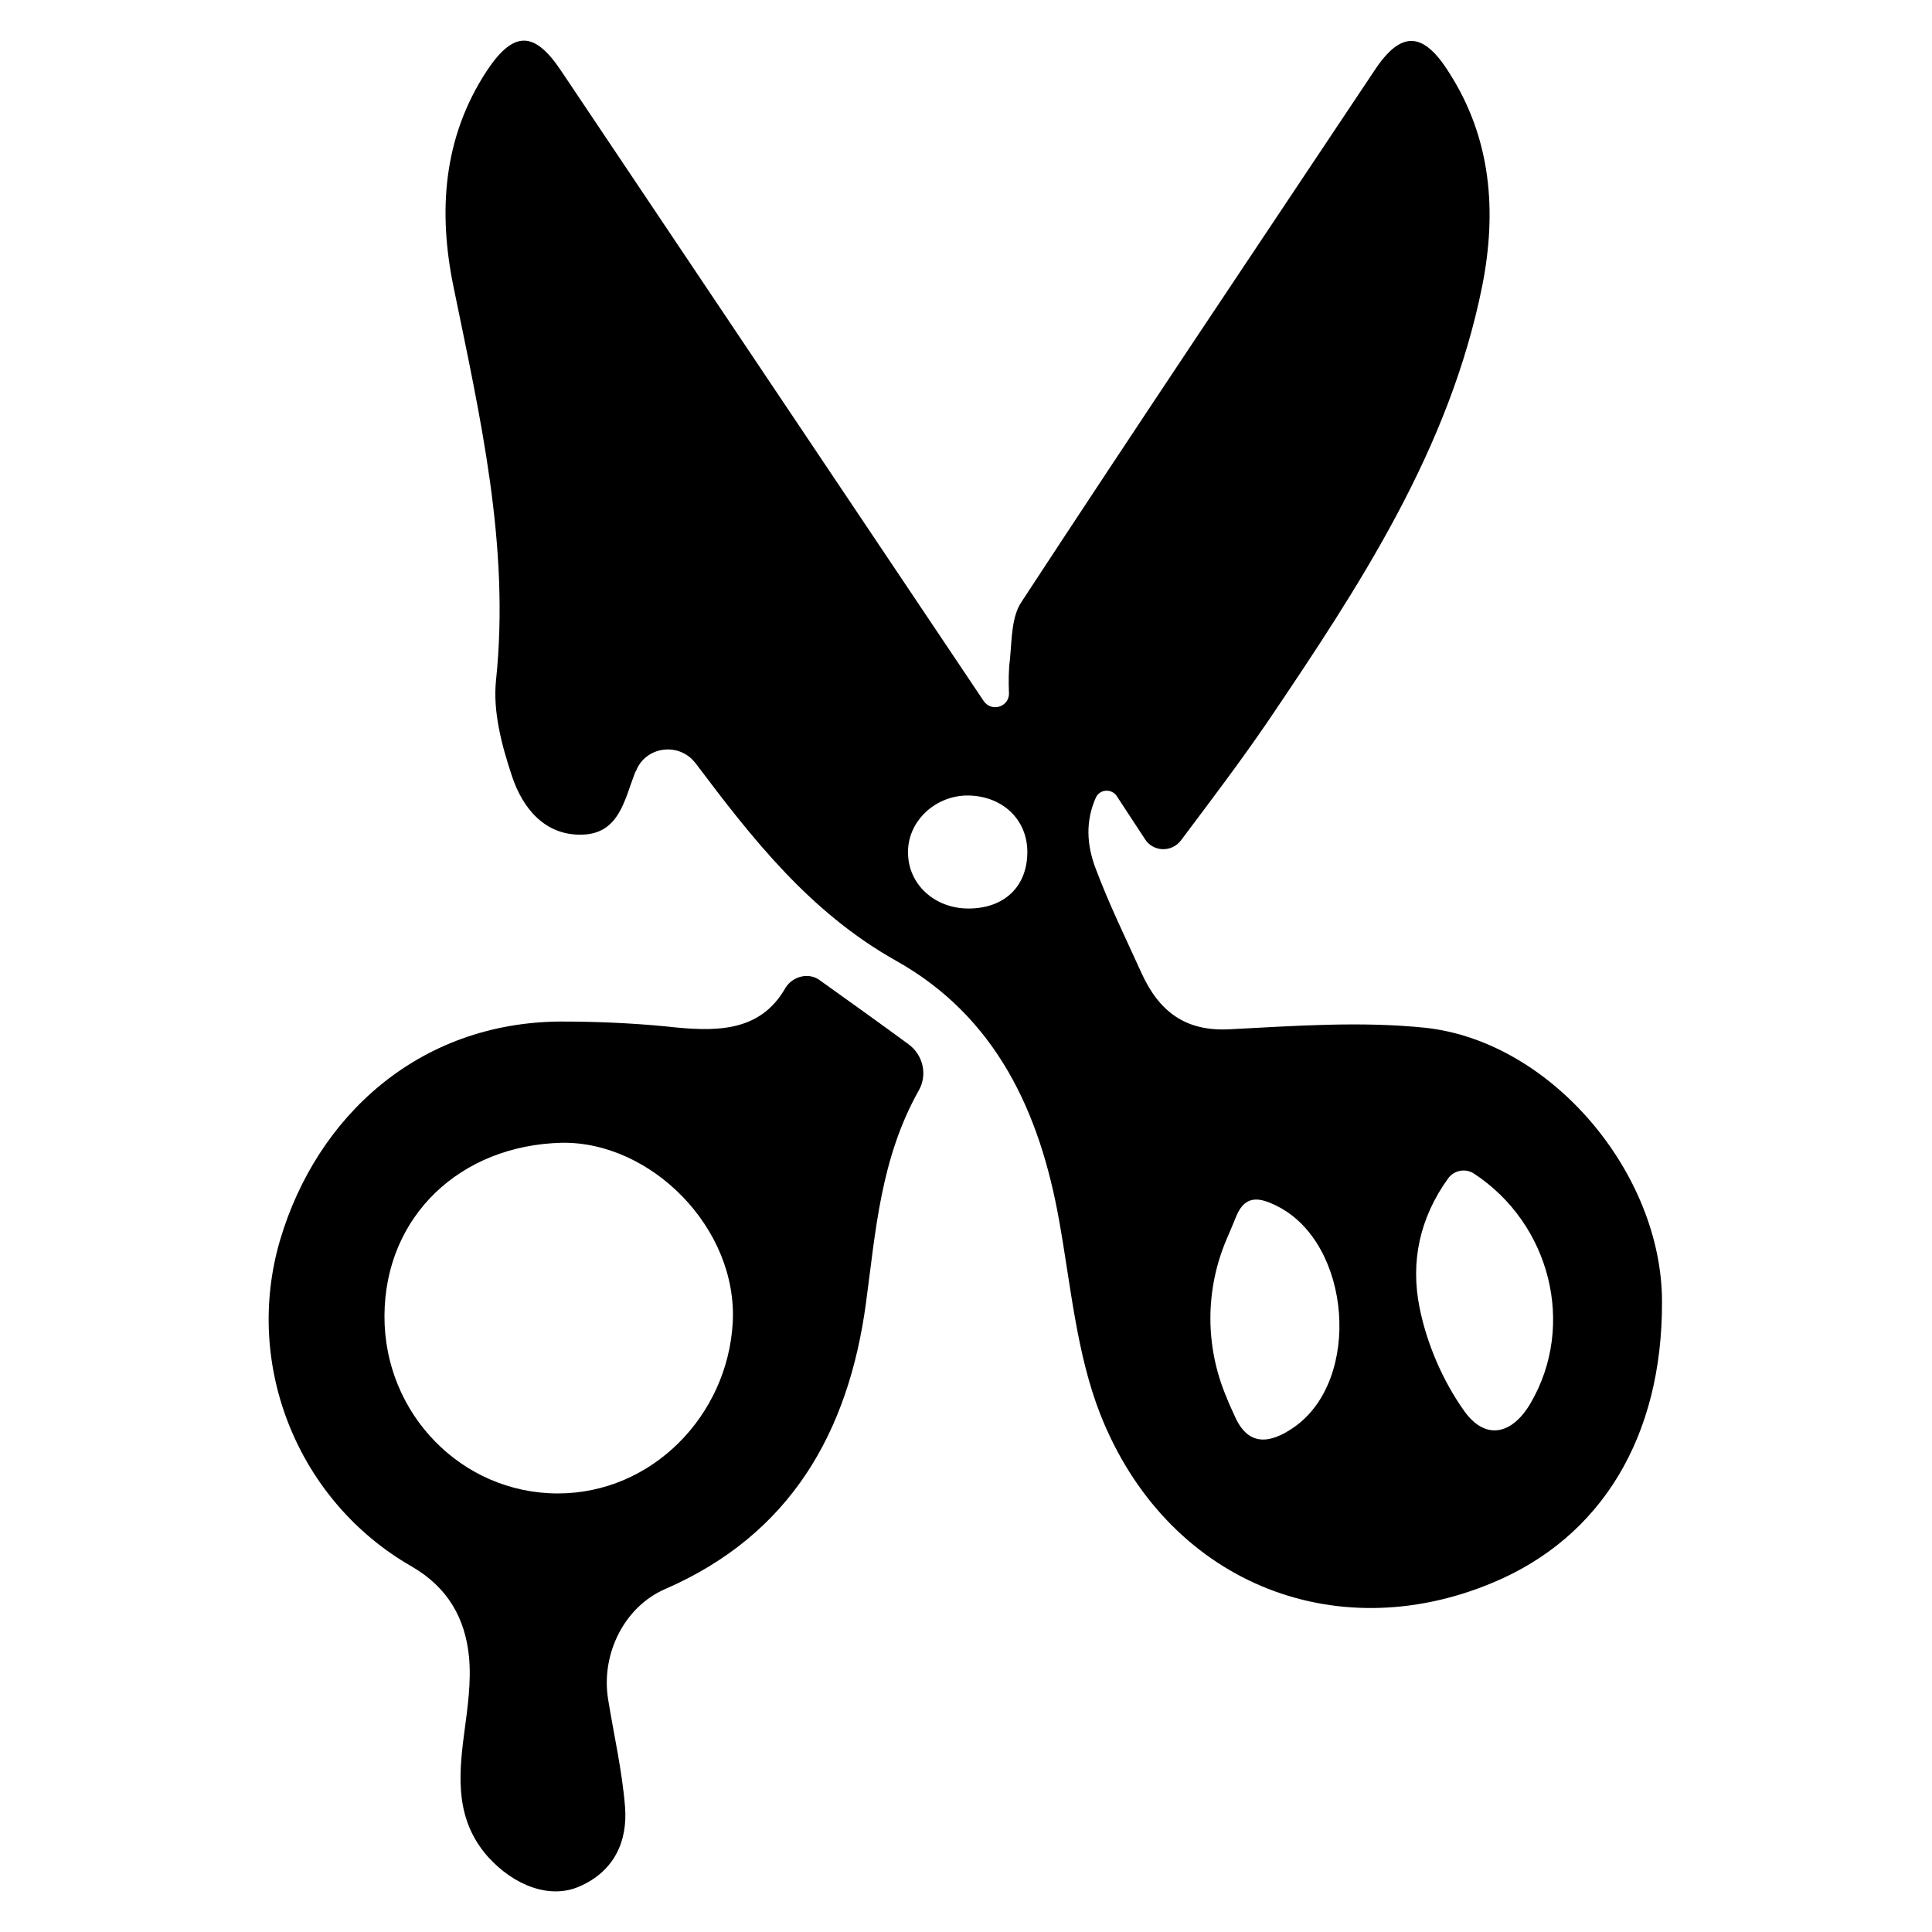 <?xml version="1.0" encoding="utf-8"?>
<!-- Generator: Adobe Illustrator 22.1.0, SVG Export Plug-In . SVG Version: 6.00 Build 0)  -->
<!DOCTYPE svg PUBLIC "-//W3C//DTD SVG 1.1//EN" "http://www.w3.org/Graphics/SVG/1.1/DTD/svg11.dtd">
<svg version="1.1" id="Layer_1" xmlns="http://www.w3.org/2000/svg" xmlns:xlink="http://www.w3.org/1999/xlink" x="0px" y="0px"
	 viewBox="0 0 400 400" enable-background="new 0 0 400 400" xml:space="preserve">
<g>
	<path d="M208.9,143.6c-0.1-2.4-0.1-4.8,0.2-7.1c0.4-4.1,0.3-8.8,2.4-11.9c24.1-36.8,48.6-73.3,73-109.9C290,6.3,294.6,6.4,300,15
		c8.8,13.7,9.9,28.8,6.9,44.1c-6.8,34-25.5,62.3-44.5,90.4c-5.6,8.2-11.6,16.1-17.9,24.5c-1.9,2.5-5.7,2.4-7.4-0.2l-5.9-9
		c-1.1-1.6-3.5-1.4-4.3,0.3c-2.2,4.9-1.9,9.8-0.1,14.6c2.8,7.5,6.3,14.6,9.6,21.9c3.6,7.8,9,12,18.2,11.5
		c13.5-0.7,27.2-1.7,40.6-0.3c26.1,2.9,48.9,30.2,48.9,56.7c0.1,27.9-12.5,48.8-35.1,58.2c-33,13.8-67.6-0.4-81.2-34.9
		c-4.9-12.5-6.1-26.6-8.5-40c-4-22.6-13.1-42.3-33.8-53.9c-17.8-10-29.7-25.2-41.5-40.9c0,0,0,0-0.1-0.1c-3.2-4.1-9.7-3.5-12,1.2
		c-0.1,0.3-0.2,0.5-0.4,0.8c-2.2,5.7-3.3,12.6-10.8,12.9c-7.9,0.3-12.5-5.5-14.7-12.1c-2.1-6.3-4-13.4-3.3-19.9
		c2.9-27.9-3.3-54.5-8.8-81.4c-3.2-15.5-2.2-30.8,6.8-44.6c5.6-8.5,9.9-8.5,15.5-0.1c29.1,43.4,58.2,86.8,87.3,130.2
		c0.1,0.1,0.1,0.2,0.2,0.3C205.4,147.5,208.9,146.3,208.9,143.6z M305.2,243c-1.8-1.2-4.2-0.7-5.4,1c-5.9,8.2-7.8,17.3-5.9,26.7
		c1.5,7.5,4.8,15.2,9.3,21.5c4.4,6.1,9.9,4.8,13.7-1.7C326.3,274.4,321,253.4,305.2,243z M253.9,256.7c-4.4,10.4-4.4,22.1,0,32.5
		c0.5,1.3,1.1,2.6,1.7,3.9c2.8,6.5,7.4,5.8,12.3,2.4c14.1-9.8,11.9-38.1-3.5-45.8c-3.4-1.7-6.5-2.5-8.4,2
		C255.3,253.4,254.6,255.1,253.9,256.7z M200.5,188.1c7.4,0,12.1-4.5,12.2-11.5c0.1-7-5.3-12-12.7-11.9c-6.7,0.2-12.2,5.6-12,12
		C188.1,183.2,193.6,188.1,200.5,188.1z"/>
	<path d="M169.8,203c6.3,4.5,12.3,8.8,18.3,13.2c3,2.2,4,6.3,2.1,9.6c-7.9,14.1-8.9,29.1-10.9,43.9c-3.6,26.8-15.6,48-41.6,59.3
		c-8.5,3.7-13.3,13.5-11.8,22.8c1.2,7.4,2.9,14.8,3.5,22.2c0.6,7.3-2.3,13.5-9.5,16.6c-6,2.6-13.4-0.1-18.9-6.2
		c-6.7-7.6-6.1-16.4-4.9-25.5c0.7-5.3,1.5-10.7,1-15.9c-0.8-7.9-4.3-14.3-11.9-18.7c-23.4-13.4-34.9-41.5-27.2-67.6
		c7.6-25.6,28.7-45,58-45.2c7.3,0,14.6,0.3,21.8,1c10,1.1,19.5,1.5,24.9-8.1C164.3,202,167.6,201.3,169.8,203z M79.6,272.4
		c-0.1,20.3,16,36.8,35.9,36.8c19.5,0,35.1-16.1,36.2-35.3c1.1-19.6-16.9-37.6-35.4-37.3C95.3,237.1,79.7,251.8,79.6,272.4z"/>
</g>
</svg>

